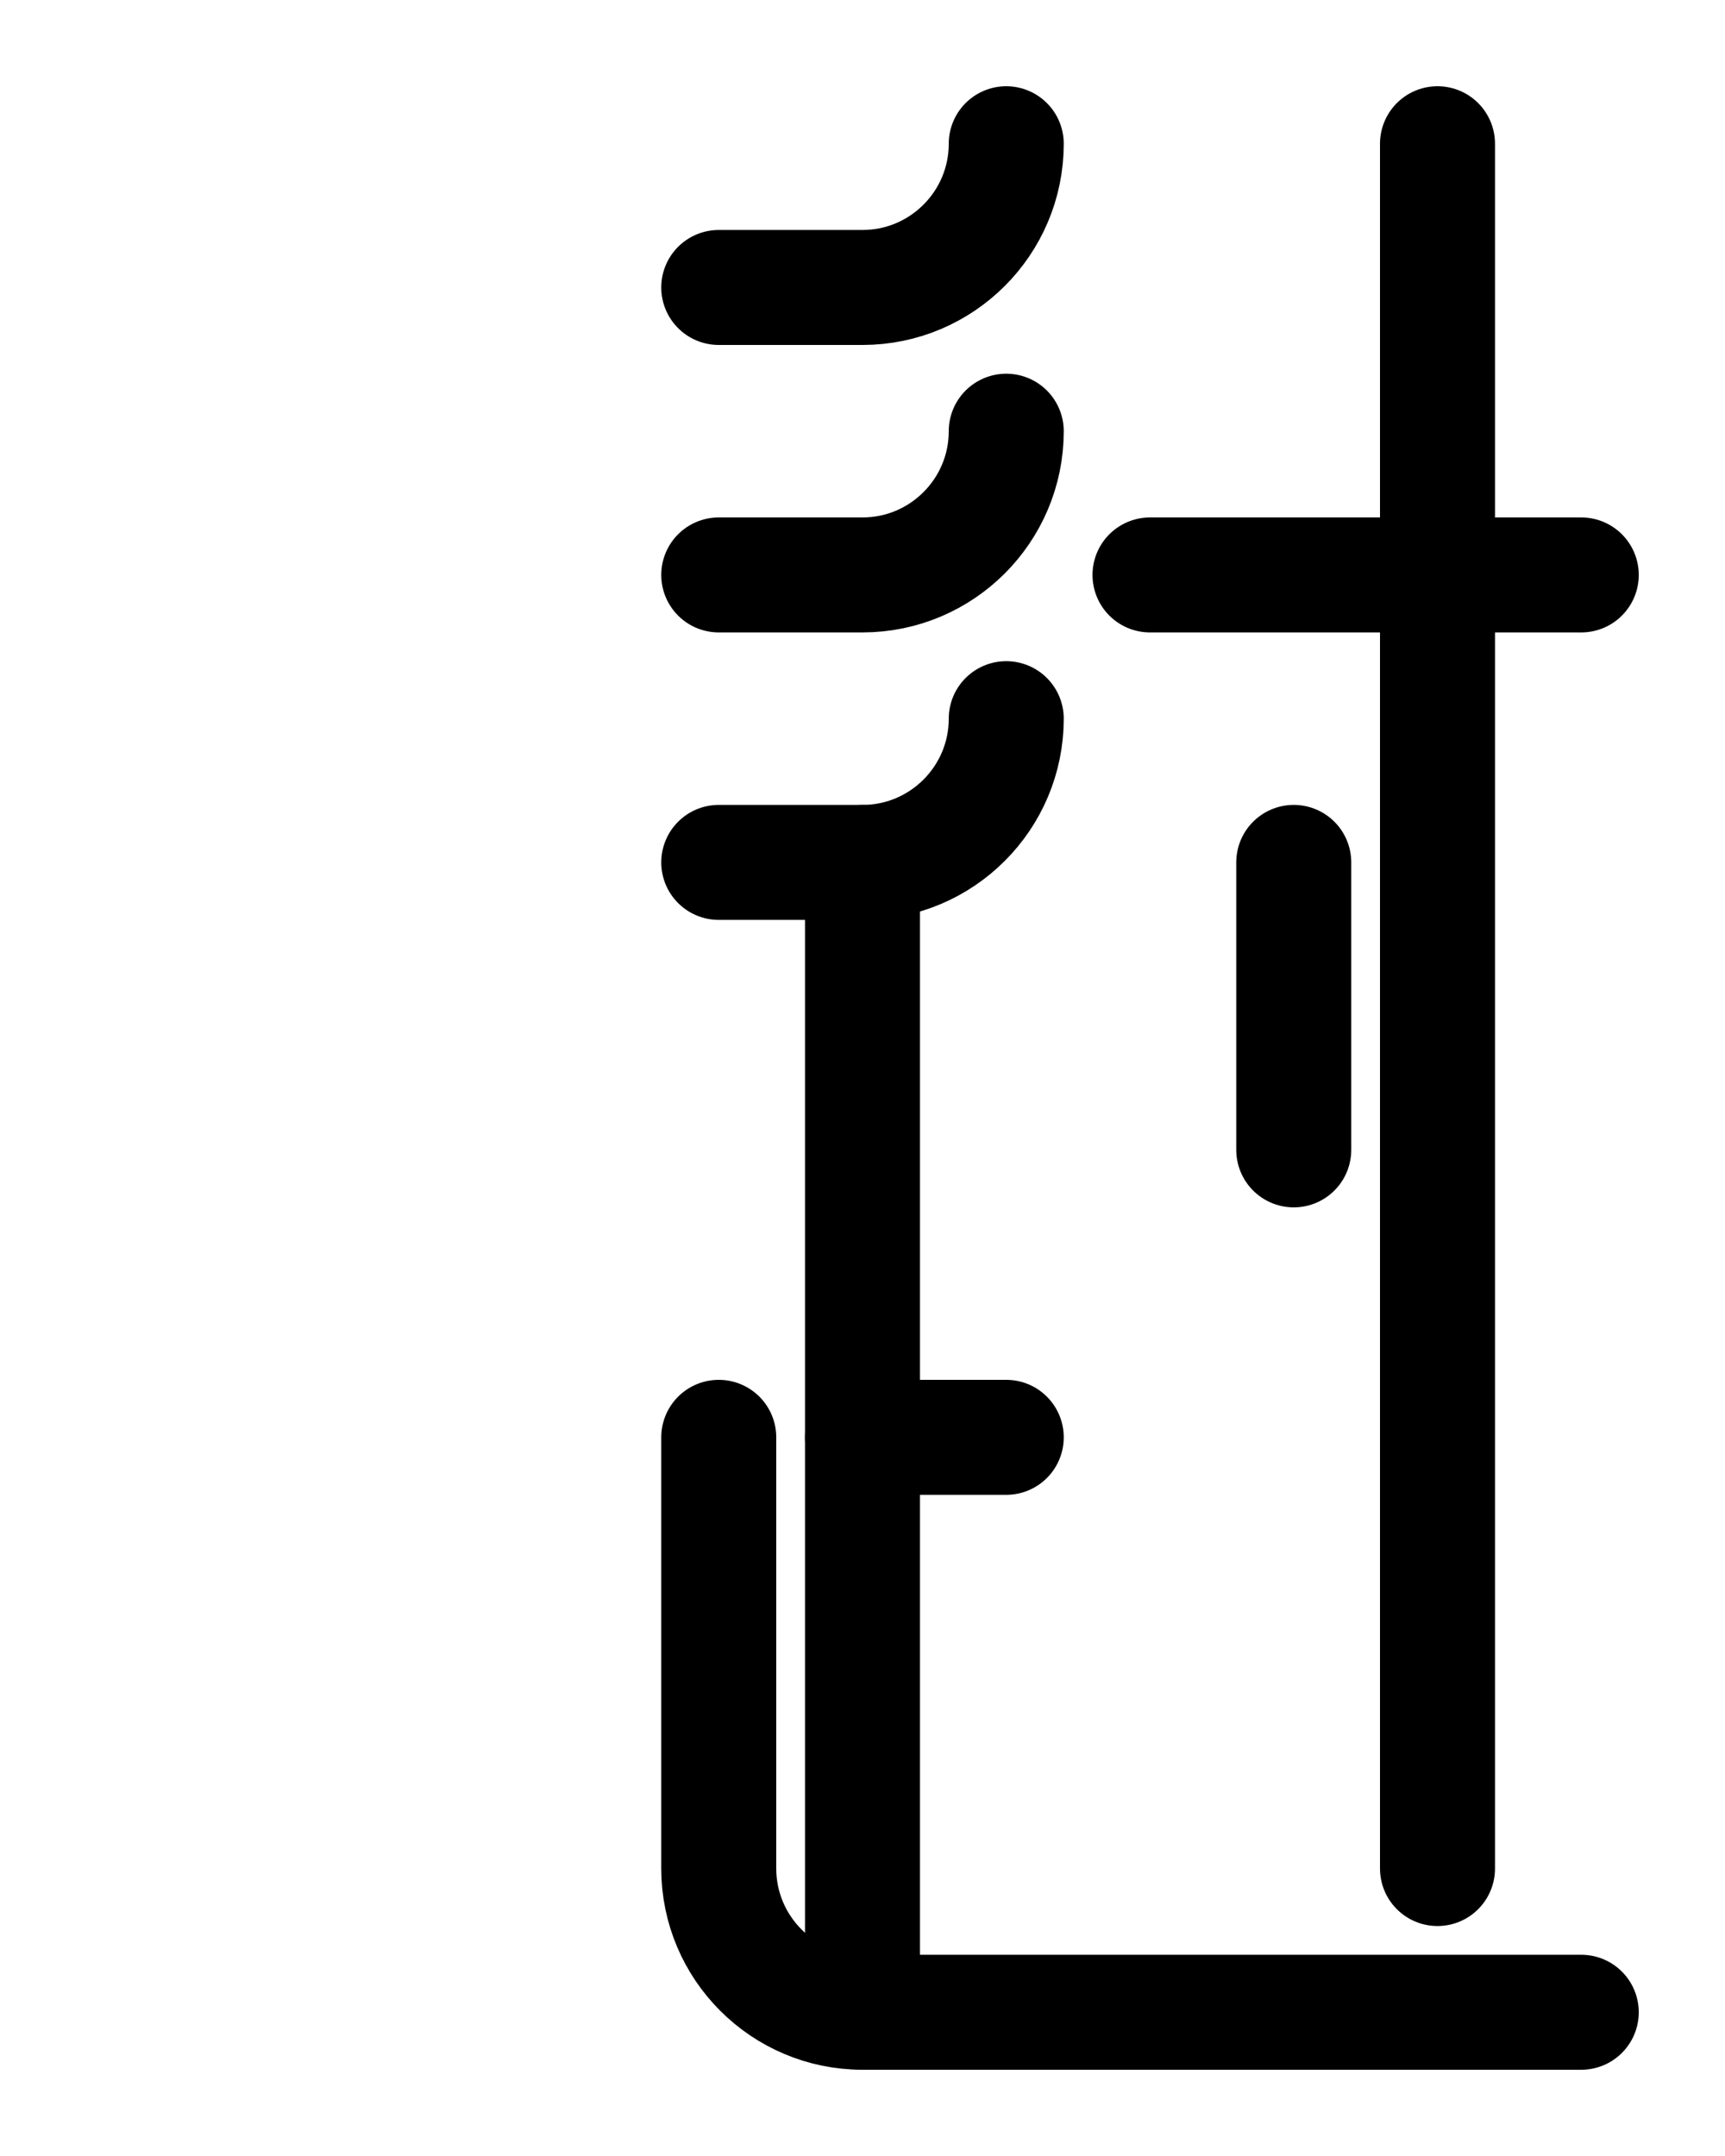 <?xml version="1.0" encoding="utf-8"?>
<!-- Generator: Adobe Illustrator 26.0.0, SVG Export Plug-In . SVG Version: 6.00 Build 0)  -->
<svg version="1.1" id="图层_1" xmlns="http://www.w3.org/2000/svg" xmlns:xlink="http://www.w3.org/1999/xlink" x="0px" y="0px"
	 viewBox="0 0 720 900" style="enable-background:new 0 0 720 900;" xml:space="preserve">
<style type="text/css">
	.st0{fill:none;stroke:#000000;stroke-width:48;stroke-linecap:round;stroke-linejoin:round;stroke-miterlimit:10;}
</style>
<line class="st0" x1="480" y1="240" x2="660" y2="240"/>
<line class="st0" x1="600" y1="60" x2="600" y2="780"/>
<line class="st0" x1="540" y1="360" x2="540" y2="480"/>
<path class="st0" d="M300,120h60c33.1,0,60-26.9,60-60"/>
<line class="st0" x1="360" y1="360" x2="360" y2="840"/>
<path class="st0" d="M300,240h60c33.1,0,60-26.9,60-60"/>
<path class="st0" d="M300,360h60c33.1,0,60-26.9,60-60"/>
<path class="st0" d="M300,600v180c0,33.1,26.9,60,60,60h300"/>
<line class="st0" x1="360" y1="600" x2="420" y2="600"/>
</svg>
